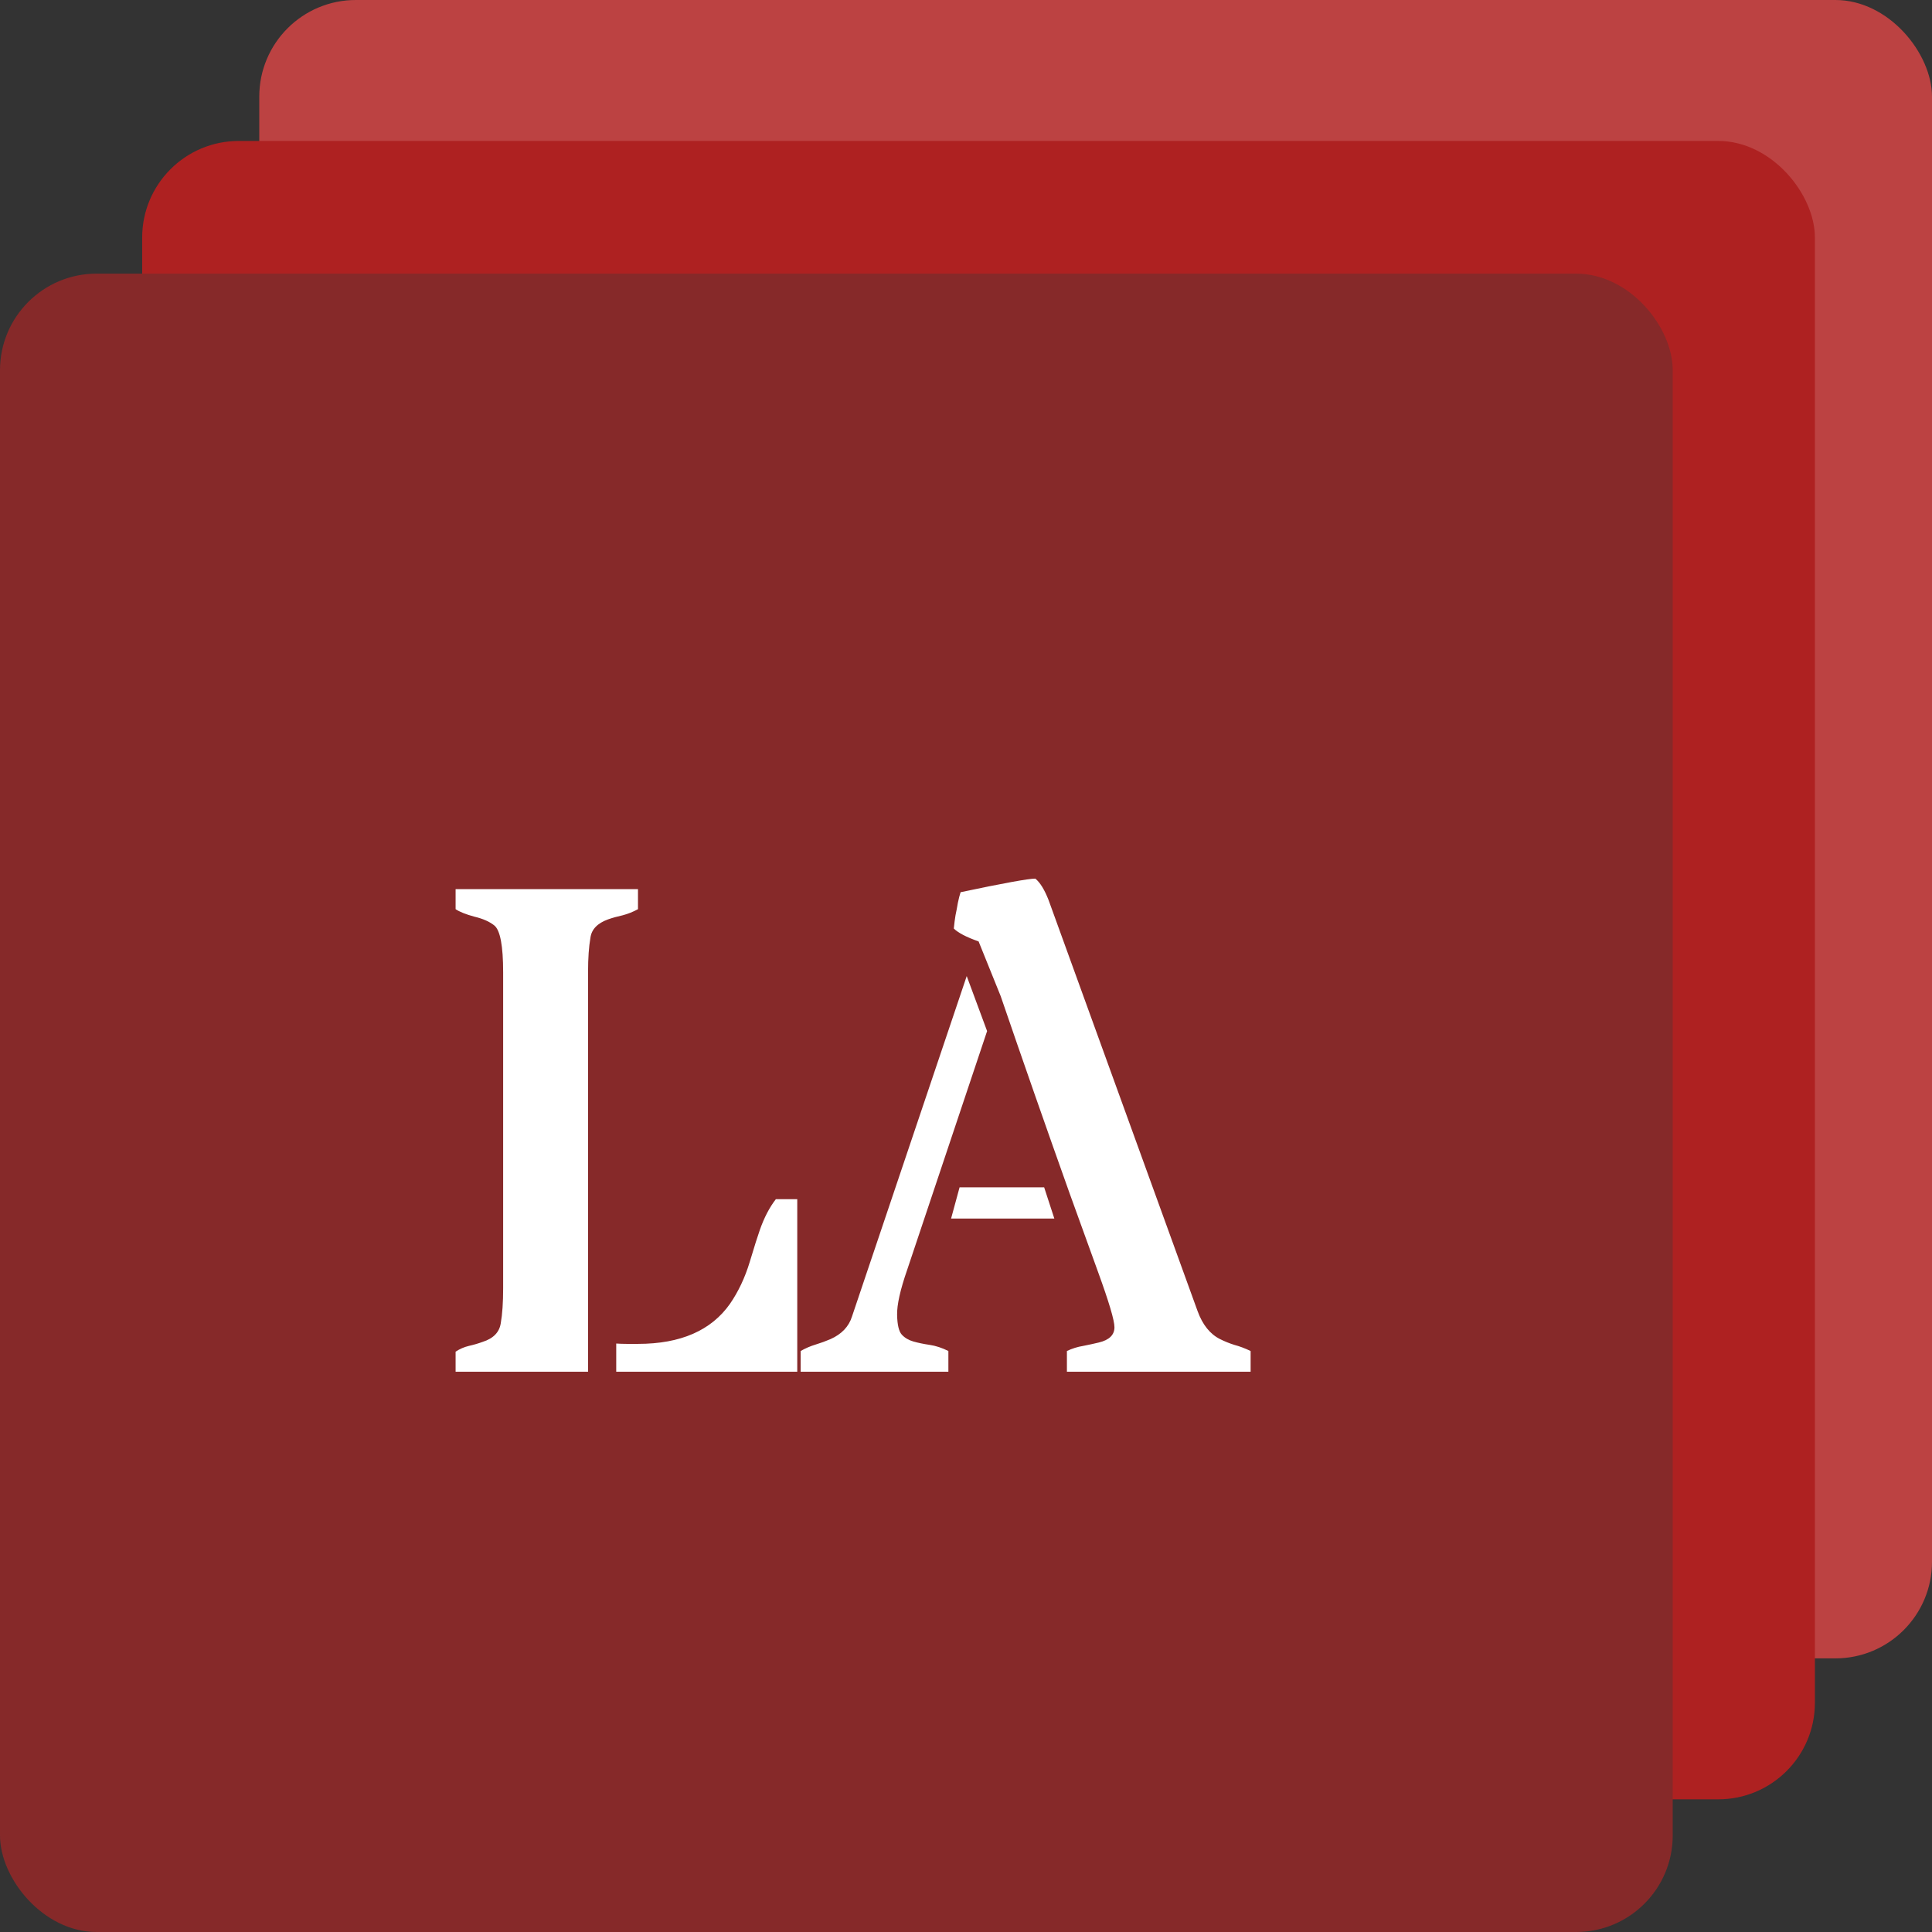 <svg width="100" height="100" viewBox="0 0 100 100" fill="none" xmlns="http://www.w3.org/2000/svg">
<rect x="0" y="0" width="100" height="100" fill="#333333" stroke="none"/>
<rect x="13.42" width="86.58" height="85.837" rx="5" fill="#BC4242"/>
<rect x="7.359" y="7.296" width="86.58" height="85.837" rx="5" fill="#AE2121"/>
<rect y="14.163" width="86.58" height="85.837" rx="5" fill="#862929"/>
<path d="M23.582 71V69.963C23.793 69.822 24.021 69.723 24.268 69.664C24.525 69.606 24.766 69.535 24.988 69.453C25.539 69.277 25.85 68.955 25.92 68.486C26.002 68.018 26.043 67.414 26.043 66.676V50.328C26.043 48.957 25.891 48.148 25.586 47.902C25.34 47.703 24.994 47.551 24.549 47.445C24.115 47.328 23.793 47.199 23.582 47.059V46.022H33.022V47.059C32.764 47.199 32.5 47.305 32.23 47.375C31.961 47.434 31.709 47.504 31.475 47.586C30.924 47.785 30.619 48.102 30.561 48.535C30.479 49.004 30.438 49.59 30.438 50.293V71H23.582ZM31.896 69.541C32.072 69.553 32.254 69.559 32.441 69.559H33.022C35.225 69.559 36.812 68.867 37.785 67.484C38.219 66.852 38.559 66.131 38.805 65.322C39.051 64.502 39.227 63.945 39.332 63.652C39.555 63.02 39.83 62.492 40.158 62.07H41.266V71H31.896V69.541ZM54.572 63.072H49.228L49.668 61.455H54.045L54.572 63.072ZM51.092 53.369L46.961 65.709C46.598 66.752 46.422 67.537 46.434 68.064C46.445 68.58 46.527 68.92 46.68 69.084C46.832 69.248 47.031 69.365 47.277 69.436C47.523 69.506 47.805 69.564 48.121 69.611C48.438 69.658 48.76 69.764 49.088 69.928V71H41.441V69.928C41.688 69.787 41.945 69.676 42.215 69.594C42.484 69.512 42.742 69.418 42.988 69.312C43.562 69.055 43.932 68.668 44.096 68.152L50.037 50.522L51.092 53.369ZM50.652 48.728C50.02 48.506 49.592 48.283 49.369 48.06C49.393 47.815 49.422 47.586 49.457 47.375C49.504 47.152 49.545 46.935 49.58 46.725C49.627 46.502 49.674 46.32 49.721 46.18C51.947 45.711 53.236 45.477 53.588 45.477C53.834 45.676 54.062 46.045 54.273 46.584L61.99 67.871C62.248 68.574 62.635 69.055 63.15 69.312C63.385 69.43 63.631 69.529 63.889 69.611C64.158 69.682 64.439 69.787 64.732 69.928V71H55.223V69.928C55.492 69.799 55.773 69.711 56.066 69.664C56.359 69.606 56.629 69.547 56.875 69.488C57.414 69.359 57.684 69.096 57.684 68.697C57.684 68.346 57.402 67.397 56.84 65.85C56.277 64.303 55.779 62.926 55.346 61.719C54.139 58.332 52.955 54.945 51.795 51.559L50.652 48.728Z" fill="white"/>
</svg>
